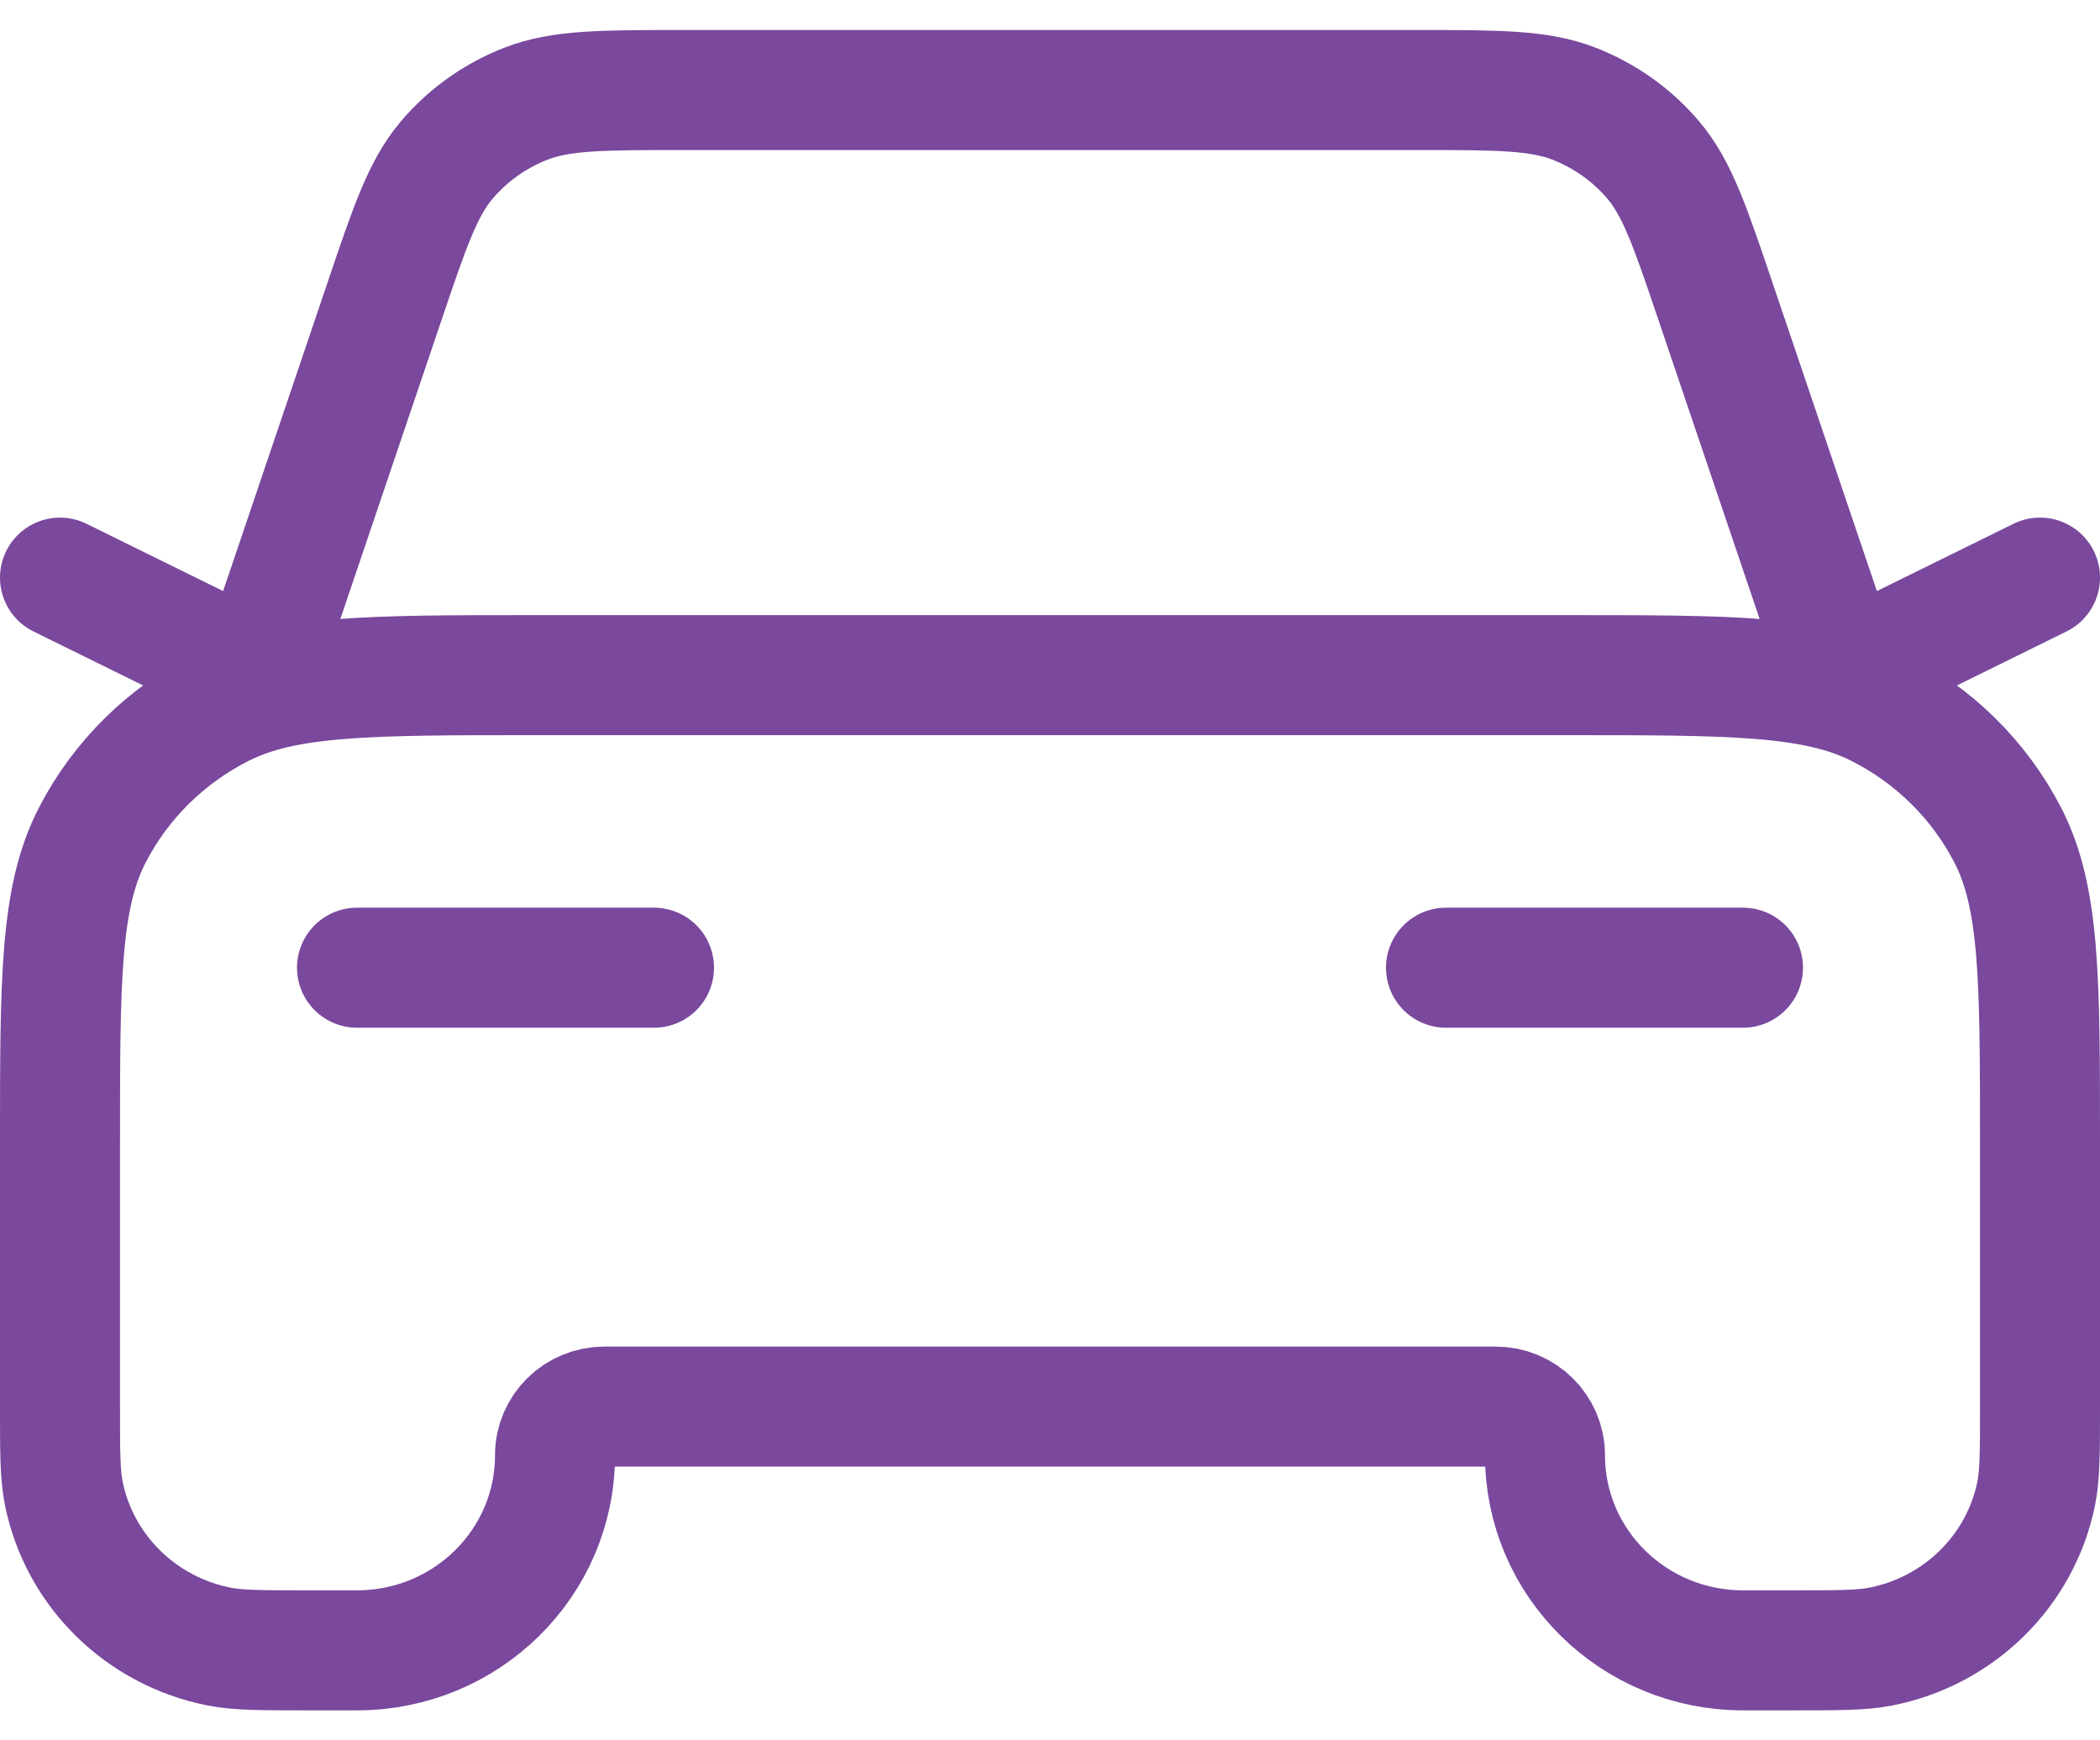 <svg width="35" height="29" viewBox="0 0 35 29" fill="none" xmlns="http://www.w3.org/2000/svg">
<path d="M5.95 16.125H10.9M1 9.625L4.3 11.25L6.397 5.056C6.829 3.777 7.046 3.138 7.447 2.665C7.801 2.248 8.257 1.925 8.771 1.726C9.353 1.5 10.037 1.5 11.406 1.5H23.594C24.963 1.5 25.647 1.5 26.229 1.726C26.743 1.925 27.199 2.248 27.553 2.665C27.954 3.138 28.171 3.777 28.603 5.056L30.7 11.25L34 9.625M24.1 16.125H29.05M8.92 11.25H26.08C28.852 11.25 30.238 11.25 31.297 11.781C32.229 12.249 32.986 12.995 33.461 13.912C34 14.955 34 16.32 34 19.05V23.438C34 24.193 34 24.57 33.937 24.884C33.676 26.173 32.653 27.181 31.344 27.438C31.025 27.5 30.642 27.5 29.875 27.5H29.05C27.227 27.5 25.75 26.045 25.75 24.25C25.75 23.801 25.381 23.438 24.925 23.438H10.075C9.619 23.438 9.25 23.801 9.25 24.25C9.25 26.045 7.773 27.5 5.95 27.5H5.125C4.358 27.5 3.975 27.5 3.656 27.438C2.347 27.181 1.324 26.173 1.063 24.884C1 24.57 1 24.193 1 23.438V19.05C1 16.32 1 14.955 1.54 13.912C2.014 12.995 2.771 12.249 3.703 11.781C4.762 11.25 6.148 11.25 8.92 11.25Z" stroke="#7A489D" stroke-width="2" stroke-linecap="round" stroke-linejoin="round"/>
</svg>
